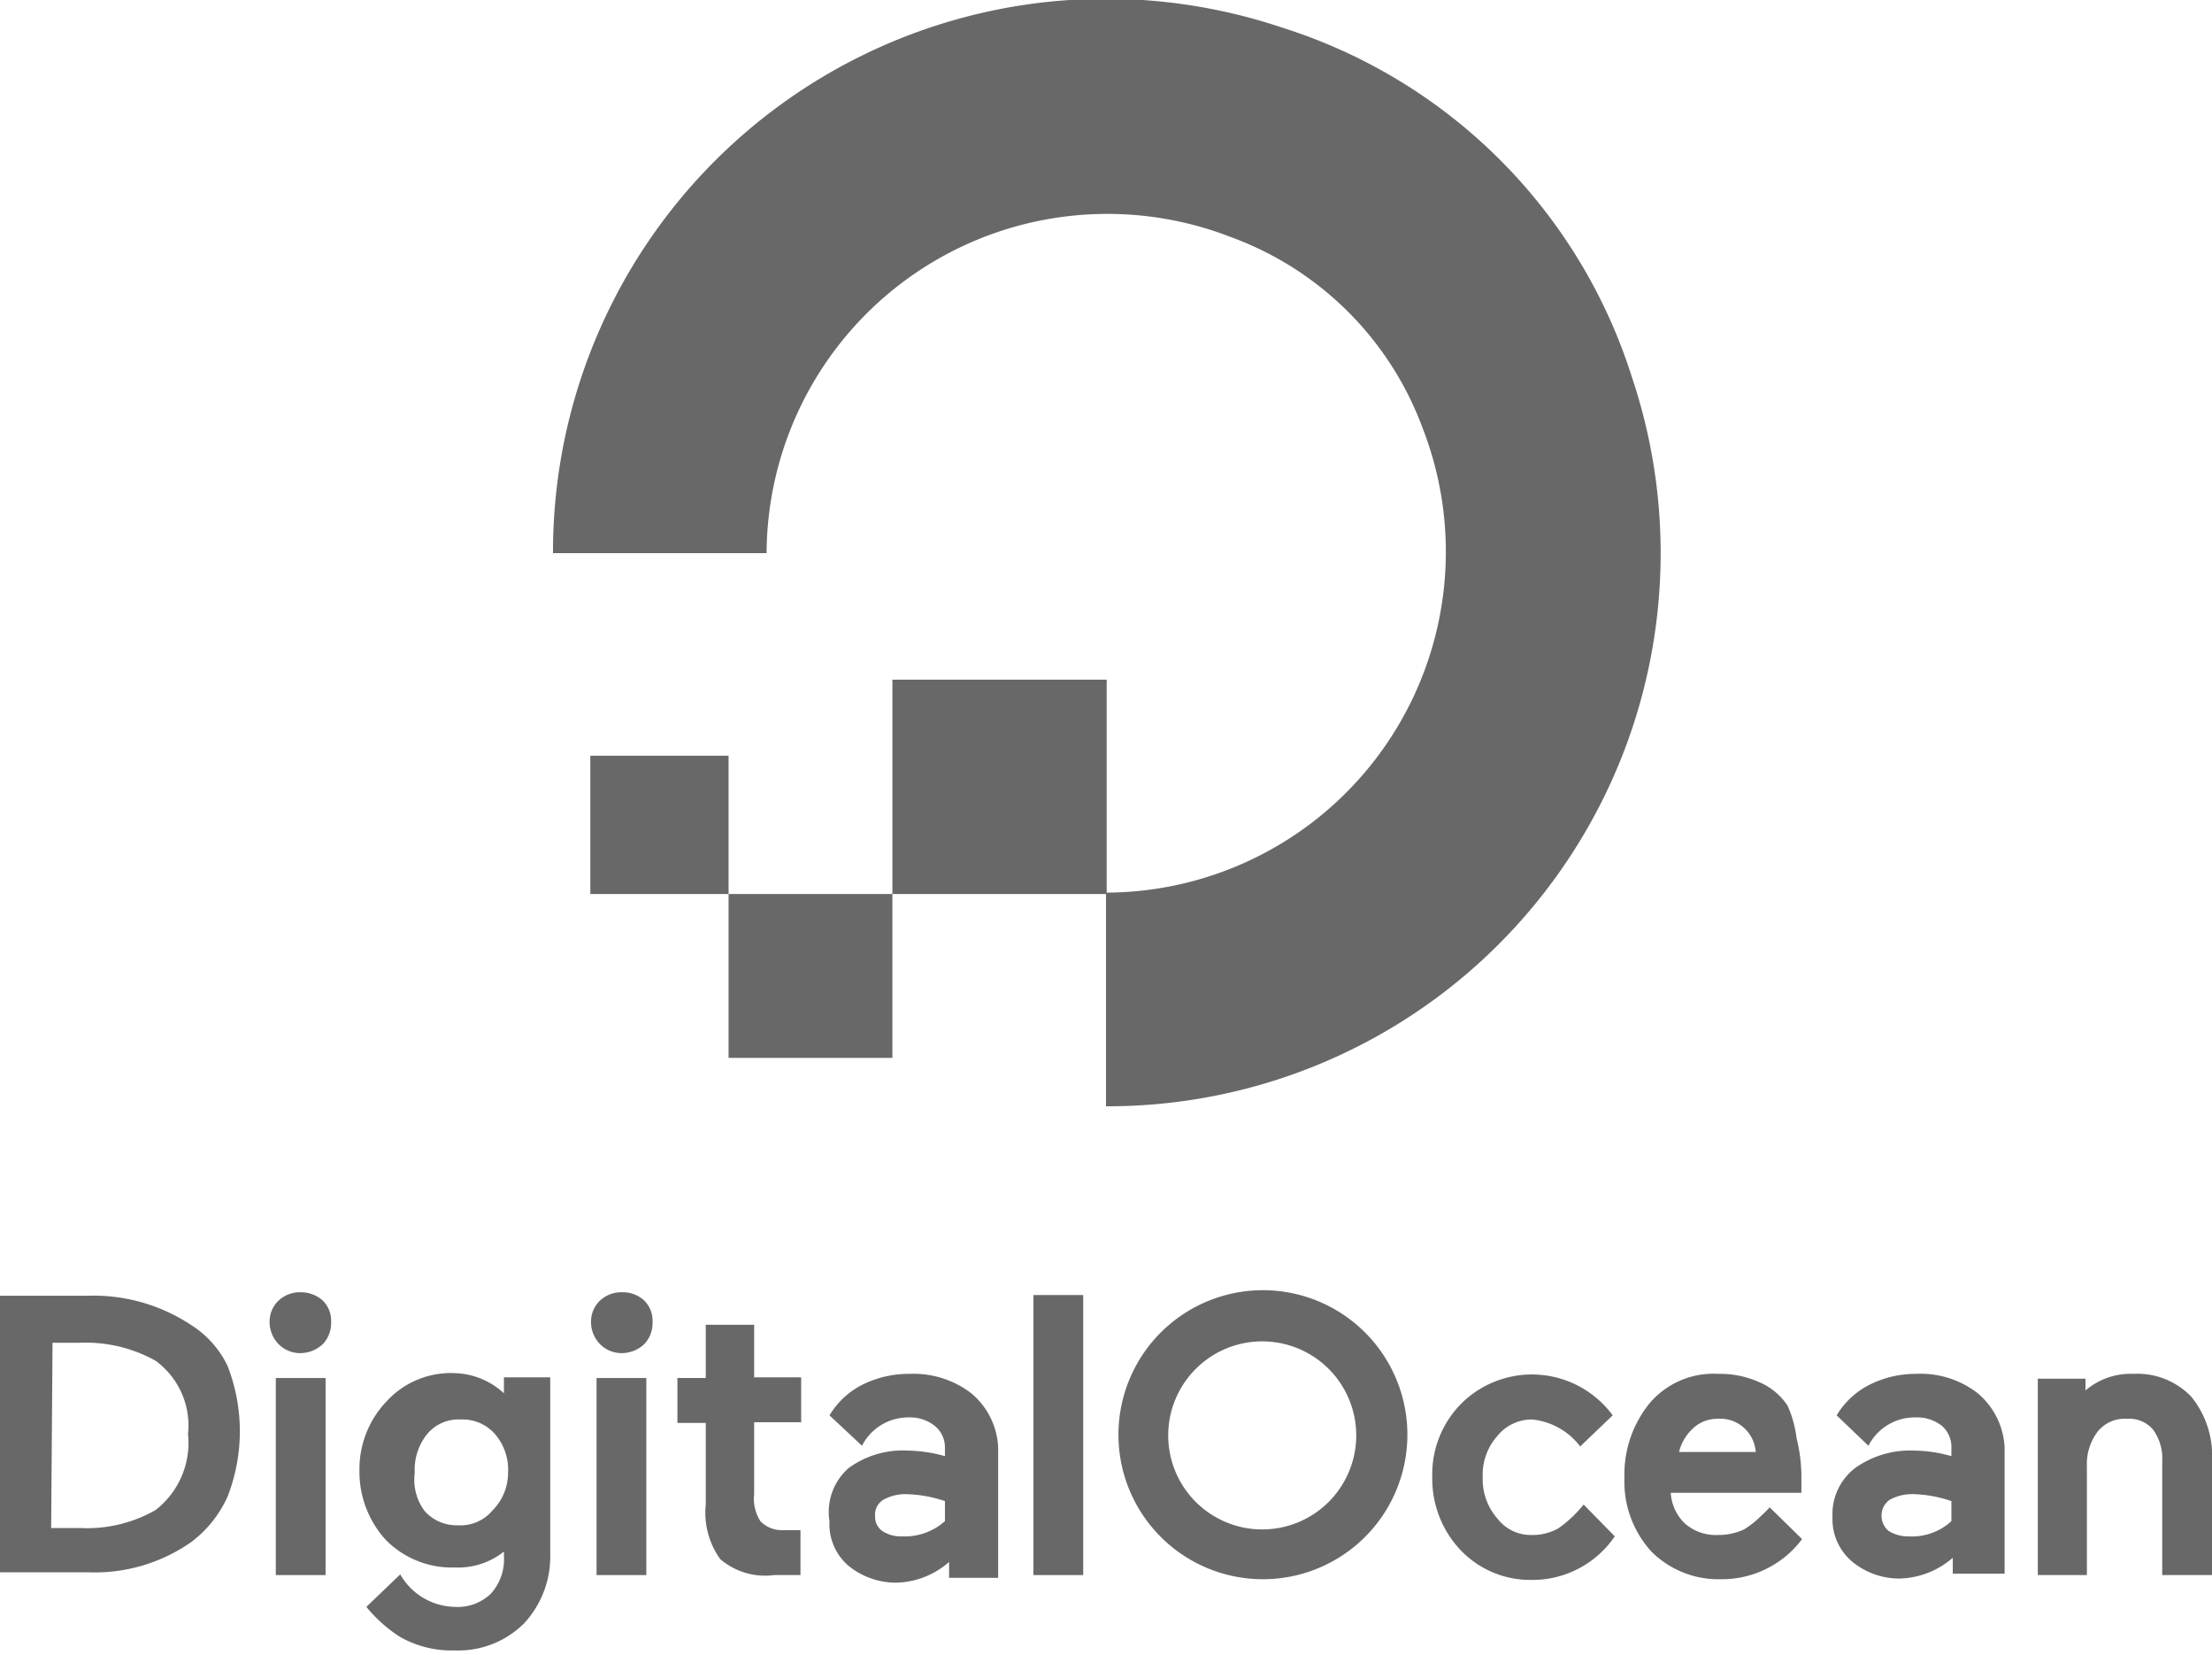 <svg id="Layer_1" data-name="Layer 1" xmlns="http://www.w3.org/2000/svg" viewBox="0 0 32 23.93">
  <defs>
    <style>
      .cls-1, .cls-2 {
        fill: #686868;
      }

      .cls-2 {
        fill-rule: evenodd;
      }
    </style>
  </defs>
  <g>
    <g>
      <path class="cls-1" d="M16,16V12.91a4.93,4.93,0,0,0,4.58-6.72,4.66,4.66,0,0,0-2.77-2.76A4.93,4.93,0,0,0,11.09,8H8A8,8,0,0,1,18.55.4a7.75,7.75,0,0,1,5.06,5.06A8,8,0,0,1,16,16Z"/>
      <polygon class="cls-2" points="16.01 12.93 12.91 12.93 12.91 9.83 12.91 9.83 16.01 9.83 16.01 9.83 16.01 12.93"/>
      <polygon class="cls-2" points="12.91 15.3 10.54 15.3 10.54 15.3 10.54 12.93 12.91 12.93 12.91 15.3"/>
      <path class="cls-2" d="M10.54,12.93h-2v-2h2Z"/>
    </g>
    <g>
      <path class="cls-1" d="M2.76,19.16a2.56,2.56,0,0,0-1.49-.42H0v4H1.28a2.43,2.43,0,0,0,1.49-.44,1.69,1.69,0,0,0,.52-.65,2.6,2.6,0,0,0,0-1.9A1.44,1.44,0,0,0,2.76,19.16Zm-2,.26h.4a2.07,2.07,0,0,1,1.09.26,1.16,1.16,0,0,1,.47,1.06,1.23,1.23,0,0,1-.47,1.1h0a2,2,0,0,1-1.08.26H.74Z"/>
      <path class="cls-1" d="M4.35,18.69a.45.45,0,0,0-.32.12.42.42,0,0,0-.13.31.46.46,0,0,0,.13.32.44.44,0,0,0,.32.13.48.48,0,0,0,.32-.13.44.44,0,0,0,.12-.32.41.41,0,0,0-.12-.31A.47.47,0,0,0,4.35,18.69Z"/>
      <rect class="cls-1" x="3.99" y="19.93" width="0.72" height="2.85"/>
      <path class="cls-1" d="M7.31,20.17a1.09,1.09,0,0,0-.72-.31,1.26,1.26,0,0,0-1,.41,1.42,1.42,0,0,0-.39,1,1.46,1.46,0,0,0,.38,1,1.34,1.34,0,0,0,1,.4,1.06,1.06,0,0,0,.71-.23v.06a.74.74,0,0,1-.19.55.69.69,0,0,1-.52.19.93.93,0,0,1-.79-.47l-.49.47v0a2.07,2.07,0,0,0,.48.43,1.51,1.51,0,0,0,.8.2,1.35,1.35,0,0,0,1-.39,1.42,1.42,0,0,0,.38-1V19.92H7.29v.25Zm-.19,1.68a.6.6,0,0,1-.49.21.62.62,0,0,1-.49-.21A.76.76,0,0,1,6,21.3a.82.82,0,0,1,.18-.56.59.59,0,0,1,.49-.21.62.62,0,0,1,.49.21.79.79,0,0,1,.19.56A.77.77,0,0,1,7.12,21.85Z"/>
      <rect class="cls-1" x="8.63" y="19.93" width="0.72" height="2.85"/>
      <path class="cls-1" d="M9,18.69a.45.45,0,0,0-.32.12.42.42,0,0,0-.13.31.46.46,0,0,0,.13.32.44.44,0,0,0,.32.13.48.48,0,0,0,.32-.13.44.44,0,0,0,.12-.32.41.41,0,0,0-.12-.31A.45.45,0,0,0,9,18.69Z"/>
      <path class="cls-1" d="M10.91,19.16h-.7v.77H9.8v.65h.41v1.18a1.15,1.15,0,0,0,.21.79,1,1,0,0,0,.78.23h.38v-.65h-.25A.43.43,0,0,1,11,22a.6.6,0,0,1-.09-.39V20.57h.68v-.65h-.68Z"/>
      <rect class="cls-1" x="14.95" y="18.73" width="0.72" height="4.05"/>
      <path class="cls-1" d="M22.91,21.76a1.8,1.8,0,0,1-.36.34h0a.74.74,0,0,1-.38.1.61.61,0,0,1-.51-.24.86.86,0,0,1-.21-.6.84.84,0,0,1,.21-.59.64.64,0,0,1,.51-.24,1,1,0,0,1,.69.39l.47-.45h0a1.45,1.45,0,0,0-2.19-.17,1.45,1.45,0,0,0-.42,1.06,1.5,1.5,0,0,0,.42,1.07,1.39,1.39,0,0,0,1,.42,1.44,1.44,0,0,0,1.22-.63Z"/>
      <path class="cls-1" d="M25.86,20.33a.92.92,0,0,0-.41-.34,1.38,1.38,0,0,0-.59-.12,1.21,1.21,0,0,0-1,.43,1.63,1.63,0,0,0-.36,1.07,1.5,1.5,0,0,0,.39,1.07,1.37,1.37,0,0,0,1,.4,1.45,1.45,0,0,0,1.18-.58h0l-.47-.46h0c-.05.06-.11.11-.16.16a1.3,1.3,0,0,1-.21.16.87.87,0,0,1-.37.08.68.68,0,0,1-.49-.17.67.67,0,0,1-.2-.44h1.89v-.26a2.33,2.33,0,0,0-.07-.53A1.62,1.62,0,0,0,25.86,20.33ZM24.29,21a.67.67,0,0,1,.19-.33.51.51,0,0,1,.37-.15.51.51,0,0,1,.4.15.53.53,0,0,1,.15.33Z"/>
      <path class="cls-1" d="M28.61,20.15h0a1.34,1.34,0,0,0-.89-.28,1.49,1.49,0,0,0-.66.15,1.17,1.17,0,0,0-.49.45h0l.46.44a.75.75,0,0,1,.68-.41.58.58,0,0,1,.38.12.4.4,0,0,1,.14.31v.13a2,2,0,0,0-.53-.08,1.37,1.37,0,0,0-.86.25.84.84,0,0,0-.33.71.8.8,0,0,0,.29.65,1.07,1.07,0,0,0,.69.24,1.22,1.22,0,0,0,.76-.3v.23H29V20.94A1.09,1.09,0,0,0,28.61,20.15Zm-1.27,1.54a.67.67,0,0,1,.35-.08,1.82,1.82,0,0,1,.54.1V22a.84.84,0,0,1-.62.22.52.52,0,0,1-.29-.08.28.28,0,0,1-.1-.21A.27.27,0,0,1,27.34,21.69Z"/>
      <path class="cls-1" d="M31.7,20.2a1.08,1.08,0,0,0-.84-.33,1,1,0,0,0-.69.24v-.17h-.69v2.84h.71V21.21a.78.78,0,0,1,.16-.51.5.5,0,0,1,.42-.18.45.45,0,0,1,.38.16.71.71,0,0,1,.13.45v1.65H32V21.13A1.35,1.35,0,0,0,31.7,20.2Z"/>
      <path class="cls-1" d="M14.05,20.15h0a1.37,1.37,0,0,0-.89-.28,1.5,1.5,0,0,0-.67.15,1.17,1.17,0,0,0-.49.45h0l.47.44a.75.75,0,0,1,.68-.41.57.57,0,0,1,.37.12.4.4,0,0,1,.15.31v.13a2.07,2.07,0,0,0-.53-.08,1.33,1.33,0,0,0-.86.25A.84.84,0,0,0,12,22a.79.79,0,0,0,.28.65,1.09,1.09,0,0,0,.69.24,1.2,1.2,0,0,0,.76-.3v.23h.71V20.94A1.08,1.08,0,0,0,14.05,20.15Zm-1.27,1.54a.66.66,0,0,1,.34-.08,1.89,1.89,0,0,1,.55.1V22a.87.87,0,0,1-.62.22.48.48,0,0,1-.29-.08.25.25,0,0,1-.1-.21A.25.25,0,0,1,12.78,21.69Z"/>
      <path class="cls-1" d="M18.27,22.84a2.09,2.09,0,1,1,2.09-2.08A2.09,2.09,0,0,1,18.27,22.84Zm0-3.44a1.36,1.36,0,1,0,1.35,1.36A1.36,1.36,0,0,0,18.27,19.4Z"/>
    </g>
  </g>
</svg>
